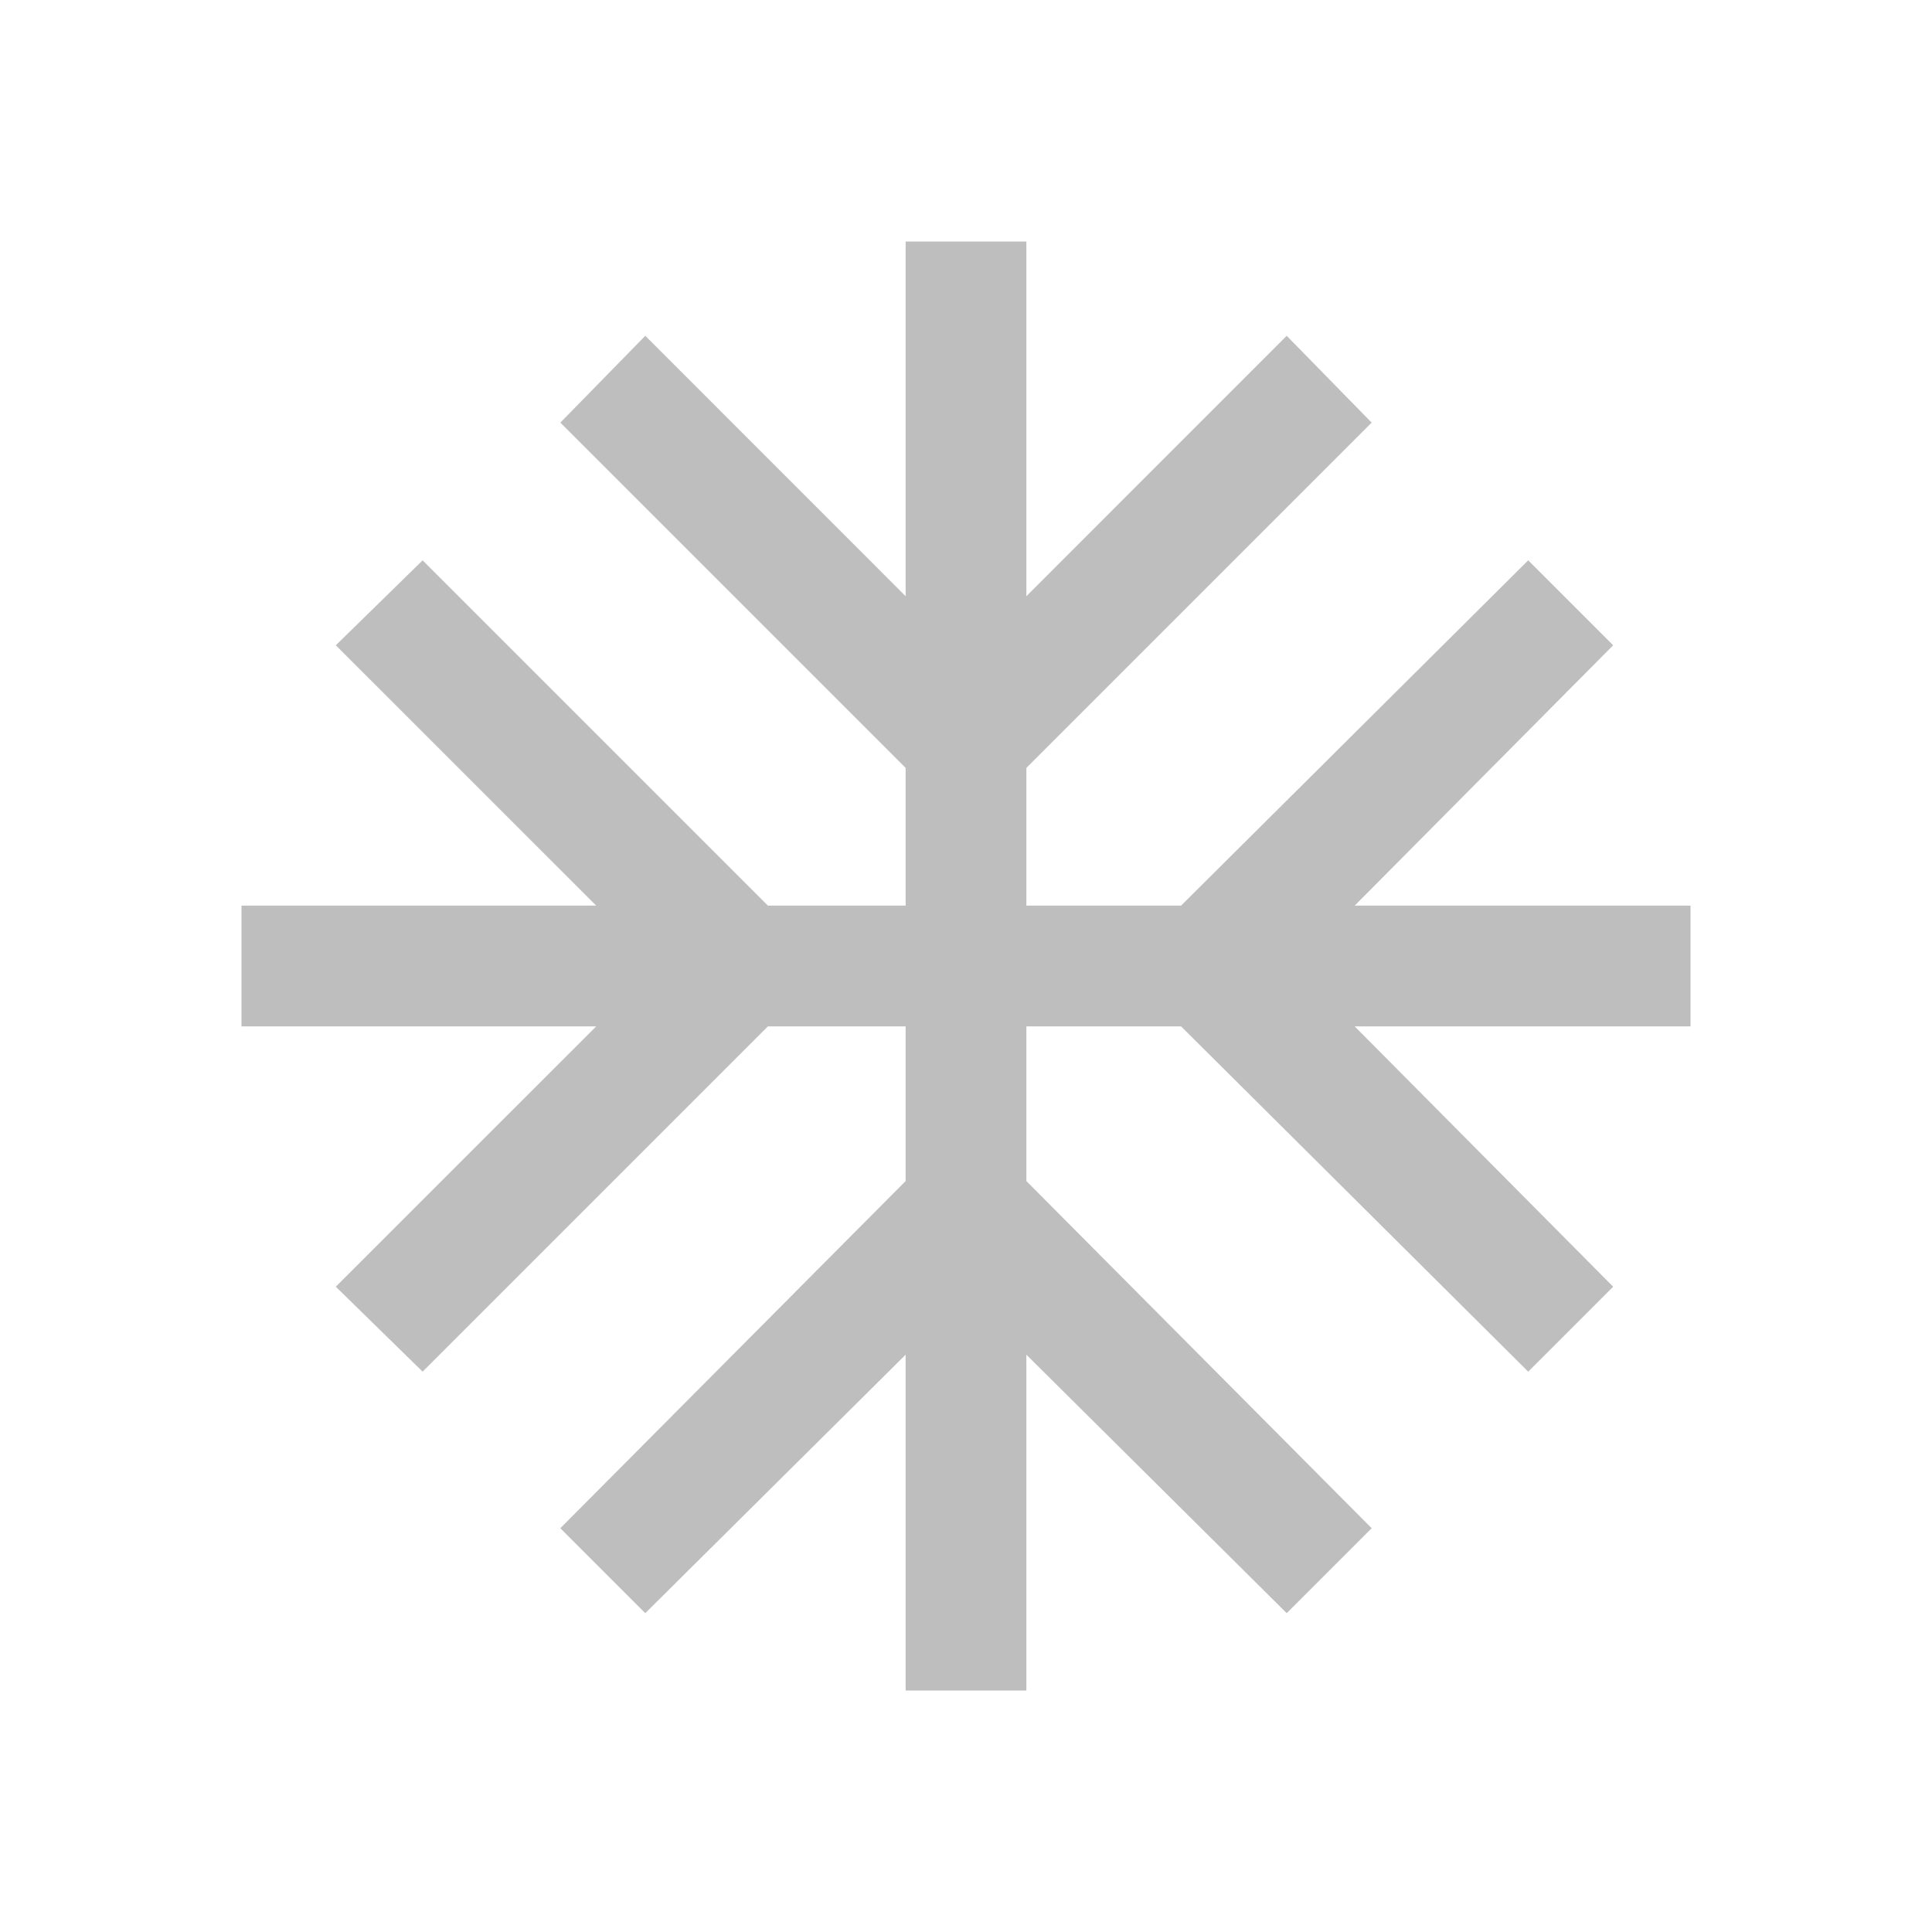 <?xml version="1.0" encoding="UTF-8" standalone="no"?>
<!-- Created with Inkscape (http://www.inkscape.org/) -->

<svg
   xmlns:dc="http://purl.org/dc/elements/1.1/"
   xmlns:cc="http://creativecommons.org/ns#"
   xmlns:rdf="http://www.w3.org/1999/02/22-rdf-syntax-ns#"
   xmlns:svg="http://www.w3.org/2000/svg"
   xmlns="http://www.w3.org/2000/svg"
   xmlns:sodipodi="http://sodipodi.sourceforge.net/DTD/sodipodi-0.dtd"
   xmlns:inkscape="http://www.inkscape.org/namespaces/inkscape"
   width="32"
   height="32"
   id="svg5048"
   version="1.1"
   inkscape:version="0.48.4 r9939"
   sodipodi:docname="system-suspend-hibernate.svgz">
  <sodipodi:namedview
     id="base"
     pagecolor="#ffffff"
     bordercolor="#666666"
     borderopacity="1.0"
     inkscape:pageopacity="0.0"
     inkscape:pageshadow="2"
     inkscape:zoom="5.6568542"
     inkscape:cx="14.491034"
     inkscape:cy="5.7190709"
     inkscape:document-units="px"
     inkscape:current-layer="layer1"
     showgrid="true"
     inkscape:window-width="1278"
     inkscape:window-height="782"
     inkscape:window-x="312"
     inkscape:window-y="90"
     inkscape:window-maximized="0">
    <inkscape:grid
       type="xygrid"
       id="grid3011"
       empspacing="5"
       visible="true"
       enabled="true"
       snapvisiblegridlinesonly="true" />
  </sodipodi:namedview>
  <g
     inkscape:label="Layer 1"
     inkscape:groupmode="layer"
     id="layer1"
     transform="translate(0,-1020.362)">
    <g
       id="g3849">
      <rect
         inkscape:label="#rect5344-4"
         y="1020.362"
         x="0"
         height="32"
         width="32"
         id="rect5344-4"
         style="opacity:0.01;fill:#232629;fill-opacity:0.004;stroke:none" />
      <path
         id="rect3051"
         transform="translate(0,1020.362)"
         d="M 15 4 L 15 9.875 L 10.688 5.562 L 9.281 7 L 15 12.719 L 15 15 L 12.719 15 L 7 9.281 L 5.562 10.688 L 9.875 15 L 4 15 L 4 17 L 9.875 17 L 5.562 21.312 L 7 22.719 L 12.719 17 L 15 17 L 15 19.562 L 9.281 25.312 L 10.688 26.719 L 15 22.438 L 15 28 L 17 28 L 17 22.438 L 21.312 26.719 L 22.719 25.312 L 17 19.562 L 17 17 L 19.562 17 L 25.312 22.719 L 26.719 21.312 L 22.438 17 L 28 17 L 28 15 L 22.438 15 L 26.719 10.688 L 25.312 9.281 L 19.562 15 L 17 15 L 17 12.719 L 22.719 7 L 21.312 5.562 L 17 9.875 L 17 4 L 15 4 z "
         style="opacity:1;fill:#bebebe;fill-opacity:1;stroke:none" />
    </g>
  </g>
</svg>
